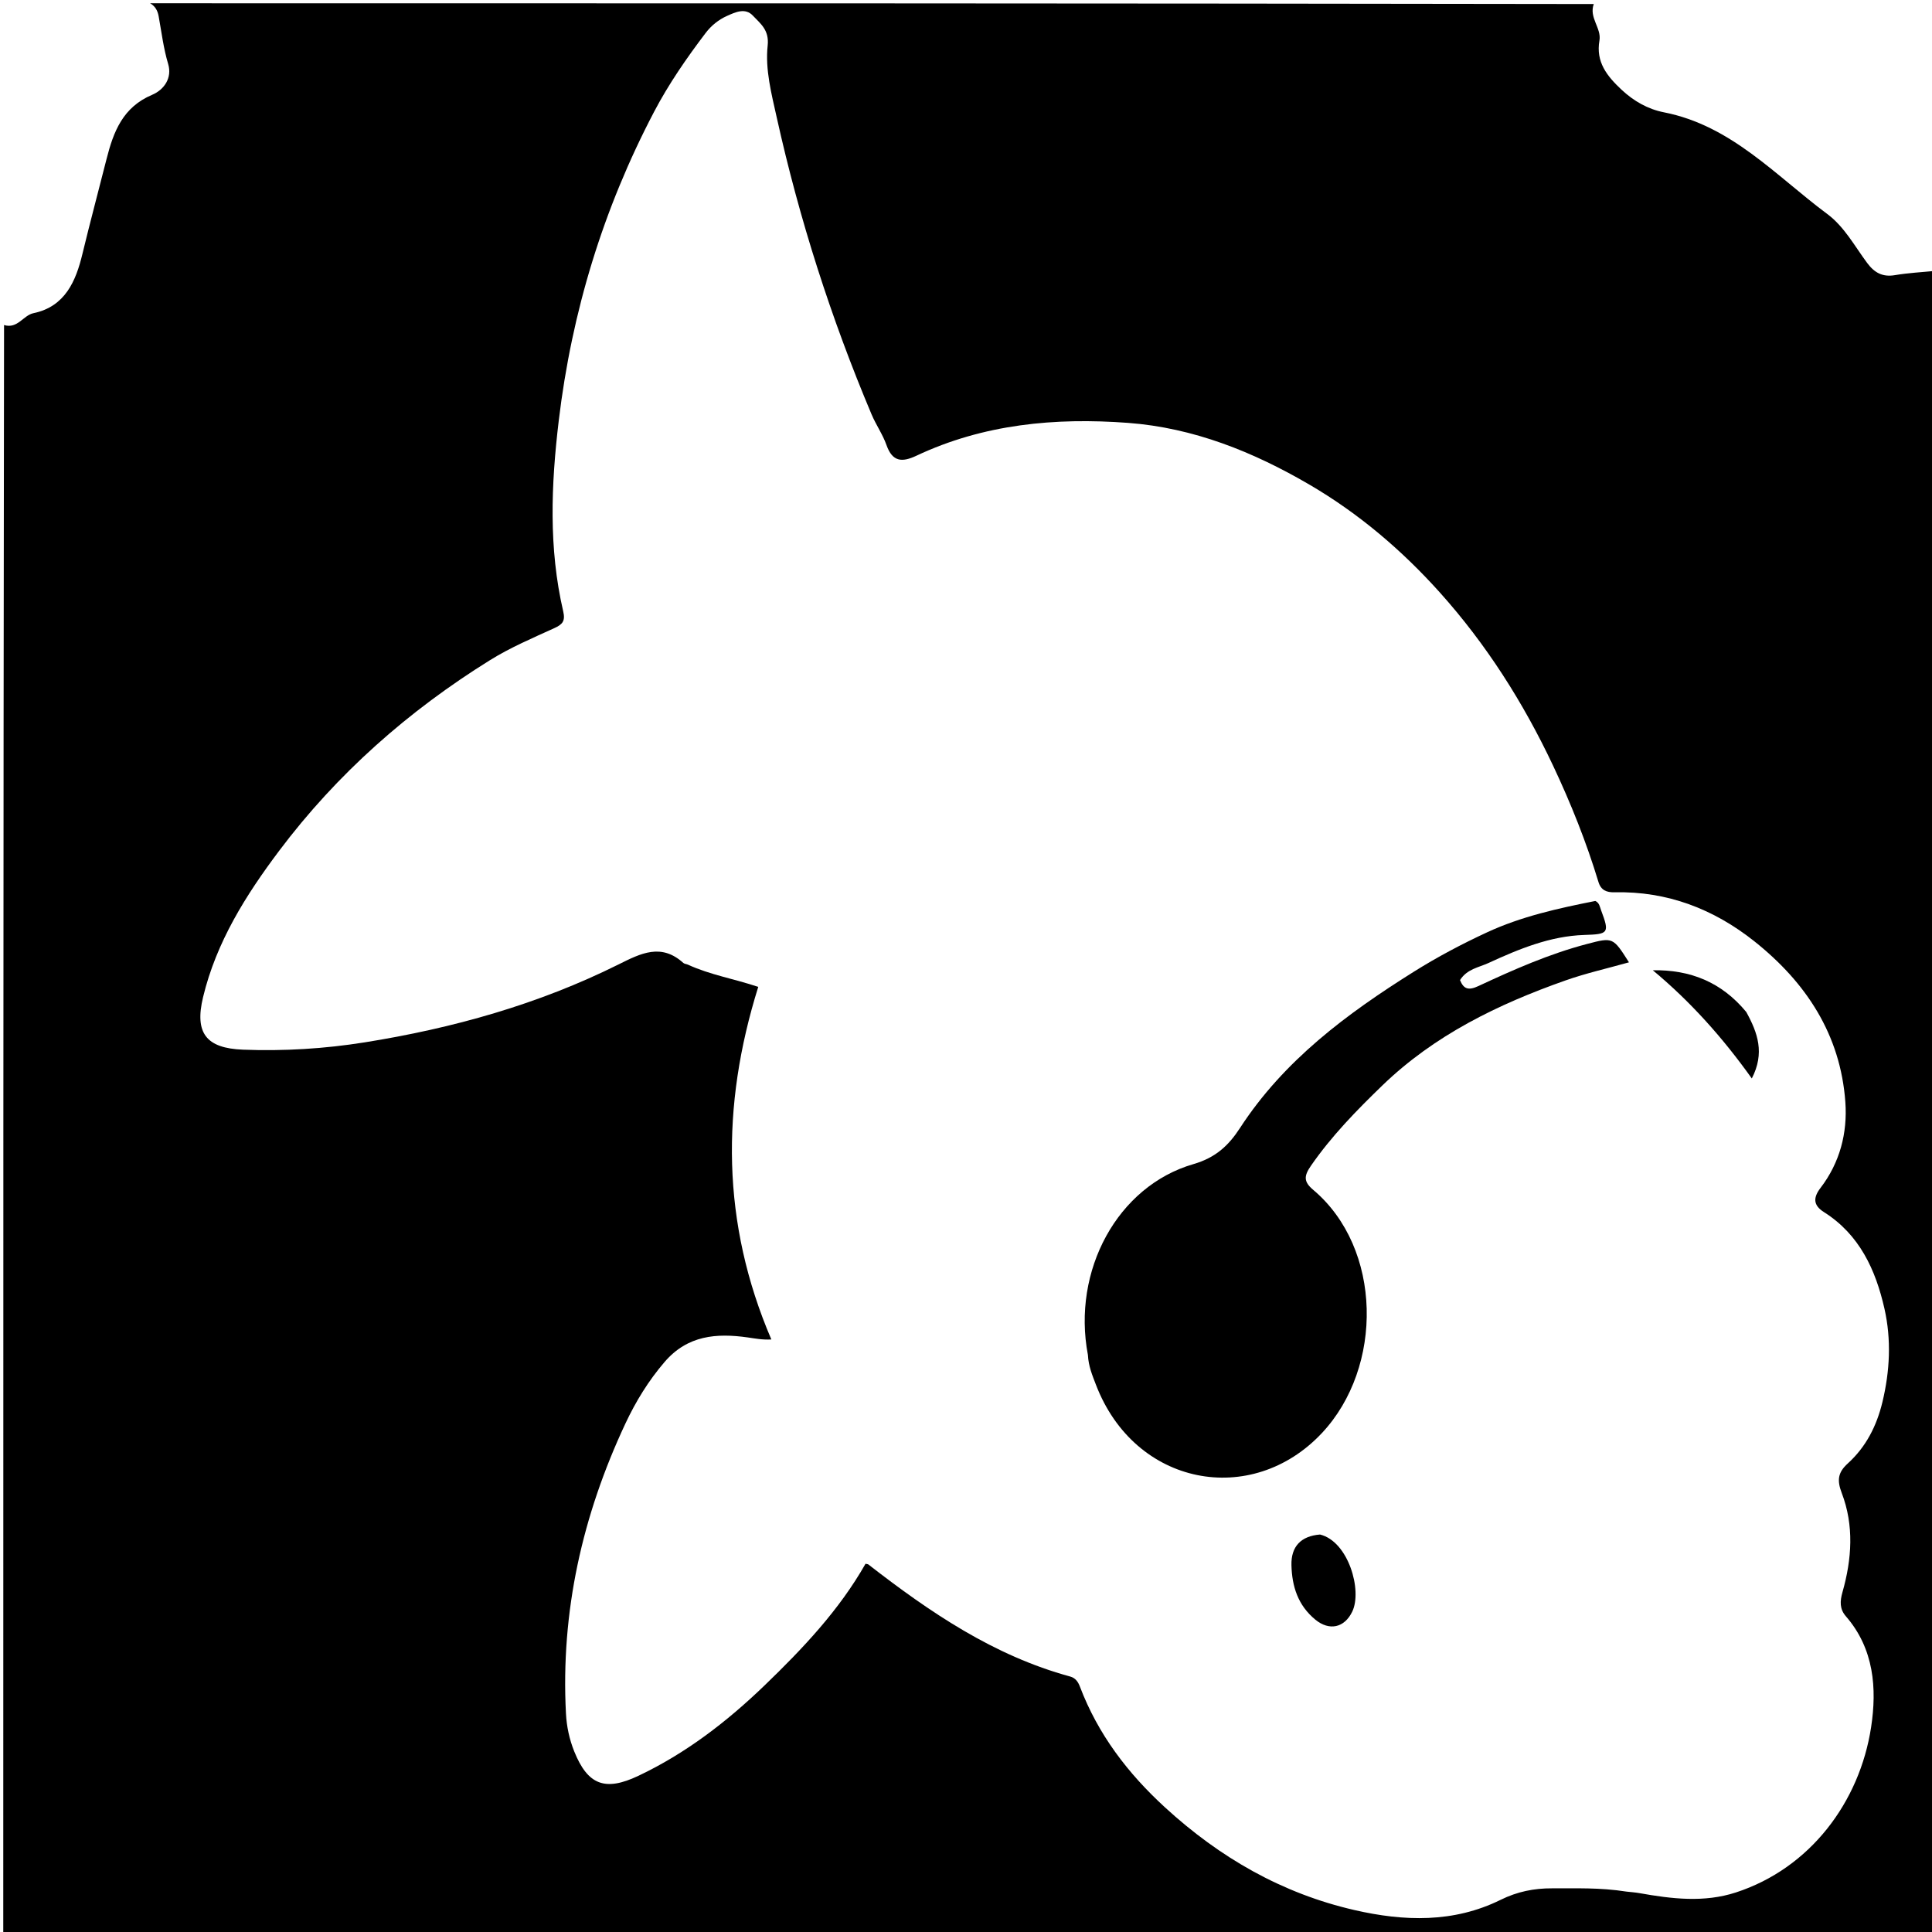 <svg version="1.1" id="Layer_1" xmlns="http://www.w3.org/2000/svg" xmlns:xlink="http://www.w3.org/1999/xlink" x="0px" y="0px"
	 width="100%" viewBox="0 0 592 592" enable-background="new 0 0 592 592" xml:space="preserve">
<path fill="#000000" opacity="1" stroke="none" 
	d="
M593,83 
	C593,252.955 593,422.909 593,592.932 
	C395.765,592.932 198.529,592.932 1,592.932 
	C1,428.642 1,264.284 1.241,99.599 
	C5.404,100.858 7.12,96.614 10.245,95.967 
	C20.001,93.947 23.27,86.043 25.243,77.859 
	C27.586,68.14 30.181,58.498 32.625,48.813 
	C34.795,40.211 37.691,32.826 46.629,29.045 
	C50.332,27.478 52.795,23.841 51.532,19.619 
	C50.089,14.796 49.503,9.872 48.614,4.983 
	C48.284,3.165 47.525,1.9 46,1 
	C193.358,1 340.716,1 488.357,1.238 
	C486.834,5.428 490.77,8.61 490.098,12.424 
	C488.947,18.959 492.387,23.29 496.845,27.466 
	C500.641,31.021 504.974,33.458 509.86,34.416 
	C530.528,38.47 544.096,53.826 559.901,65.567 
	C565.127,69.449 568.281,75.396 572.14,80.585 
	C574.333,83.535 576.822,84.96 580.637,84.31 
	C584.714,83.616 588.876,83.416 593,83 
M498.402,579.624 
	C499.719,579.776 501.048,579.859 502.351,580.09 
	C512.224,581.846 522.14,583.064 531.919,579.878 
	C554.658,572.469 569.83,552.195 573.339,529.261 
	C575.156,517.382 574.255,505.209 565.613,495.259 
	C563.672,493.025 563.77,490.672 564.573,487.846 
	C567.442,477.744 568.151,467.449 564.345,457.491 
	C562.85,453.578 563.153,451.191 566.199,448.427 
	C571.754,443.386 575.035,436.98 576.804,429.64 
	C579.103,420.098 579.574,410.478 577.432,401.008 
	C574.742,389.115 569.792,378.29 558.886,371.407 
	C555.503,369.272 555.604,366.914 557.858,363.972 
	C563.793,356.225 566.123,347.127 565.45,337.706 
	C563.972,317.035 553.42,301.031 537.57,288.435 
	C525.12,278.542 510.874,273.046 494.716,273.415 
	C492.272,273.471 490.563,272.782 489.794,270.251 
	C486.077,258 481.343,246.163 475.875,234.573 
	C466.753,215.239 455.388,197.353 441.137,181.483 
	C429.553,168.583 416.377,157.359 401.316,148.548 
	C384.043,138.443 365.689,131.071 345.631,129.576 
	C323.354,127.914 301.392,129.934 280.792,139.648 
	C276.381,141.728 273.455,141.528 271.641,136.387 
	C270.487,133.119 268.419,130.185 267.064,126.973 
	C254.65,97.535 244.936,67.22 238.015,36.032 
	C236.406,28.776 234.432,21.319 235.226,13.977 
	C235.744,9.179 233.023,7.264 230.692,4.787 
	C228.341,2.289 225.324,3.737 222.771,4.875 
	C220.178,6.032 217.934,7.849 216.199,10.136 
	C210.37,17.814 204.89,25.738 200.407,34.286 
	C184.819,64.017 175.196,95.56 171.208,128.917 
	C168.867,148.5 168.082,167.966 172.575,187.317 
	C173.271,190.316 172.374,191.326 169.82,192.489 
	C163.16,195.521 156.357,198.422 150.167,202.27 
	C125.12,217.841 103.288,237.081 85.517,260.729 
	C75.279,274.354 66.294,288.669 62.228,305.52 
	C59.562,316.567 63.185,321.207 74.474,321.64 
	C86.975,322.12 99.443,321.36 111.724,319.399 
	C138.731,315.086 164.946,307.768 189.517,295.527 
	C196.396,292.1 202.589,288.928 209.391,295.064 
	C209.733,295.372 210.332,295.378 210.783,295.586 
	C217.56,298.705 224.972,299.927 232.342,302.401 
	C220.89,338.954 221.093,374.844 236.357,410.437 
	C233.596,410.588 231.409,410.139 229.141,409.816 
	C219.576,408.454 210.69,409.136 203.659,417.312 
	C198.704,423.074 194.798,429.459 191.649,436.173 
	C178.46,464.296 171.775,493.857 173.421,525.06 
	C173.631,529.038 174.465,532.967 175.962,536.684 
	C180.124,547.016 185.463,548.948 195.561,544.169 
	C210.156,537.262 222.732,527.566 234.277,516.443 
	C246.005,505.143 257.167,493.346 265.211,479.163 
	C265.746,479.287 265.945,479.277 266.065,479.37 
	C284.916,494.005 304.491,507.34 327.923,513.718 
	C329.595,514.173 330.38,515.431 330.909,516.824 
	C336.448,531.407 345.532,543.33 357.017,553.853 
	C373.802,569.23 392.817,580.173 415.02,585.275 
	C430.21,588.766 445.402,589.257 459.803,582.149 
	C464.924,579.621 470.061,578.591 475.596,578.618 
	C482.907,578.653 490.233,578.34 498.402,579.624 
z"/>
<path fill="#000000" opacity="1" stroke="none" 
	d="
M333.355,415.176 
	C328.433,389.317 342.426,363.447 365.696,356.703 
	C372.521,354.726 376.478,350.993 379.965,345.628 
	C393.431,324.91 412.686,310.631 433.222,297.754 
	C440.421,293.24 447.897,289.286 455.598,285.714 
	C466.205,280.792 477.505,278.32 488.839,276.071 
	C490.103,276.659 490.216,277.893 490.621,278.968 
	C493.266,285.984 492.828,286.25 485.466,286.487 
	C474.993,286.823 465.425,290.789 456.051,295.102 
	C453.093,296.462 449.545,296.903 447.374,300.32 
	C448.472,303.016 449.886,303.6 452.976,302.16 
	C463.785,297.123 474.704,292.292 486.297,289.249 
	C494.251,287.161 494.256,287.179 499.145,294.875 
	C492.547,296.733 485.987,298.205 479.69,300.425 
	C459.027,307.71 439.555,317.156 423.551,332.629 
	C415.652,340.266 408.015,348.084 401.714,357.181 
	C399.556,360.296 399.384,362.057 402.367,364.569 
	C423.635,382.483 423.958,418.948 405.068,439.104 
	C383.538,462.075 347.685,455.426 335.789,424.237 
	C334.728,421.457 333.531,418.67 333.355,415.176 
z"/>
<path fill="#000000" opacity="1" stroke="none" 
	d="
M404.48,470.205 
	C413.193,472.322 417.478,487.369 414.352,493.836 
	C411.95,498.807 407.322,499.798 403.055,496.299 
	C397.712,491.917 395.881,486.089 395.722,479.582 
	C395.584,473.908 398.619,470.664 404.48,470.205 
z"/>
<path fill="#000000" opacity="1" stroke="none" 
	d="
M535.091,310.098 
	C538.617,316.507 540.801,322.693 536.784,330.457 
	C527.788,317.858 517.966,306.879 506.443,297.303 
	C517.86,297.107 527.477,300.884 535.091,310.098 
z"/>
</svg>